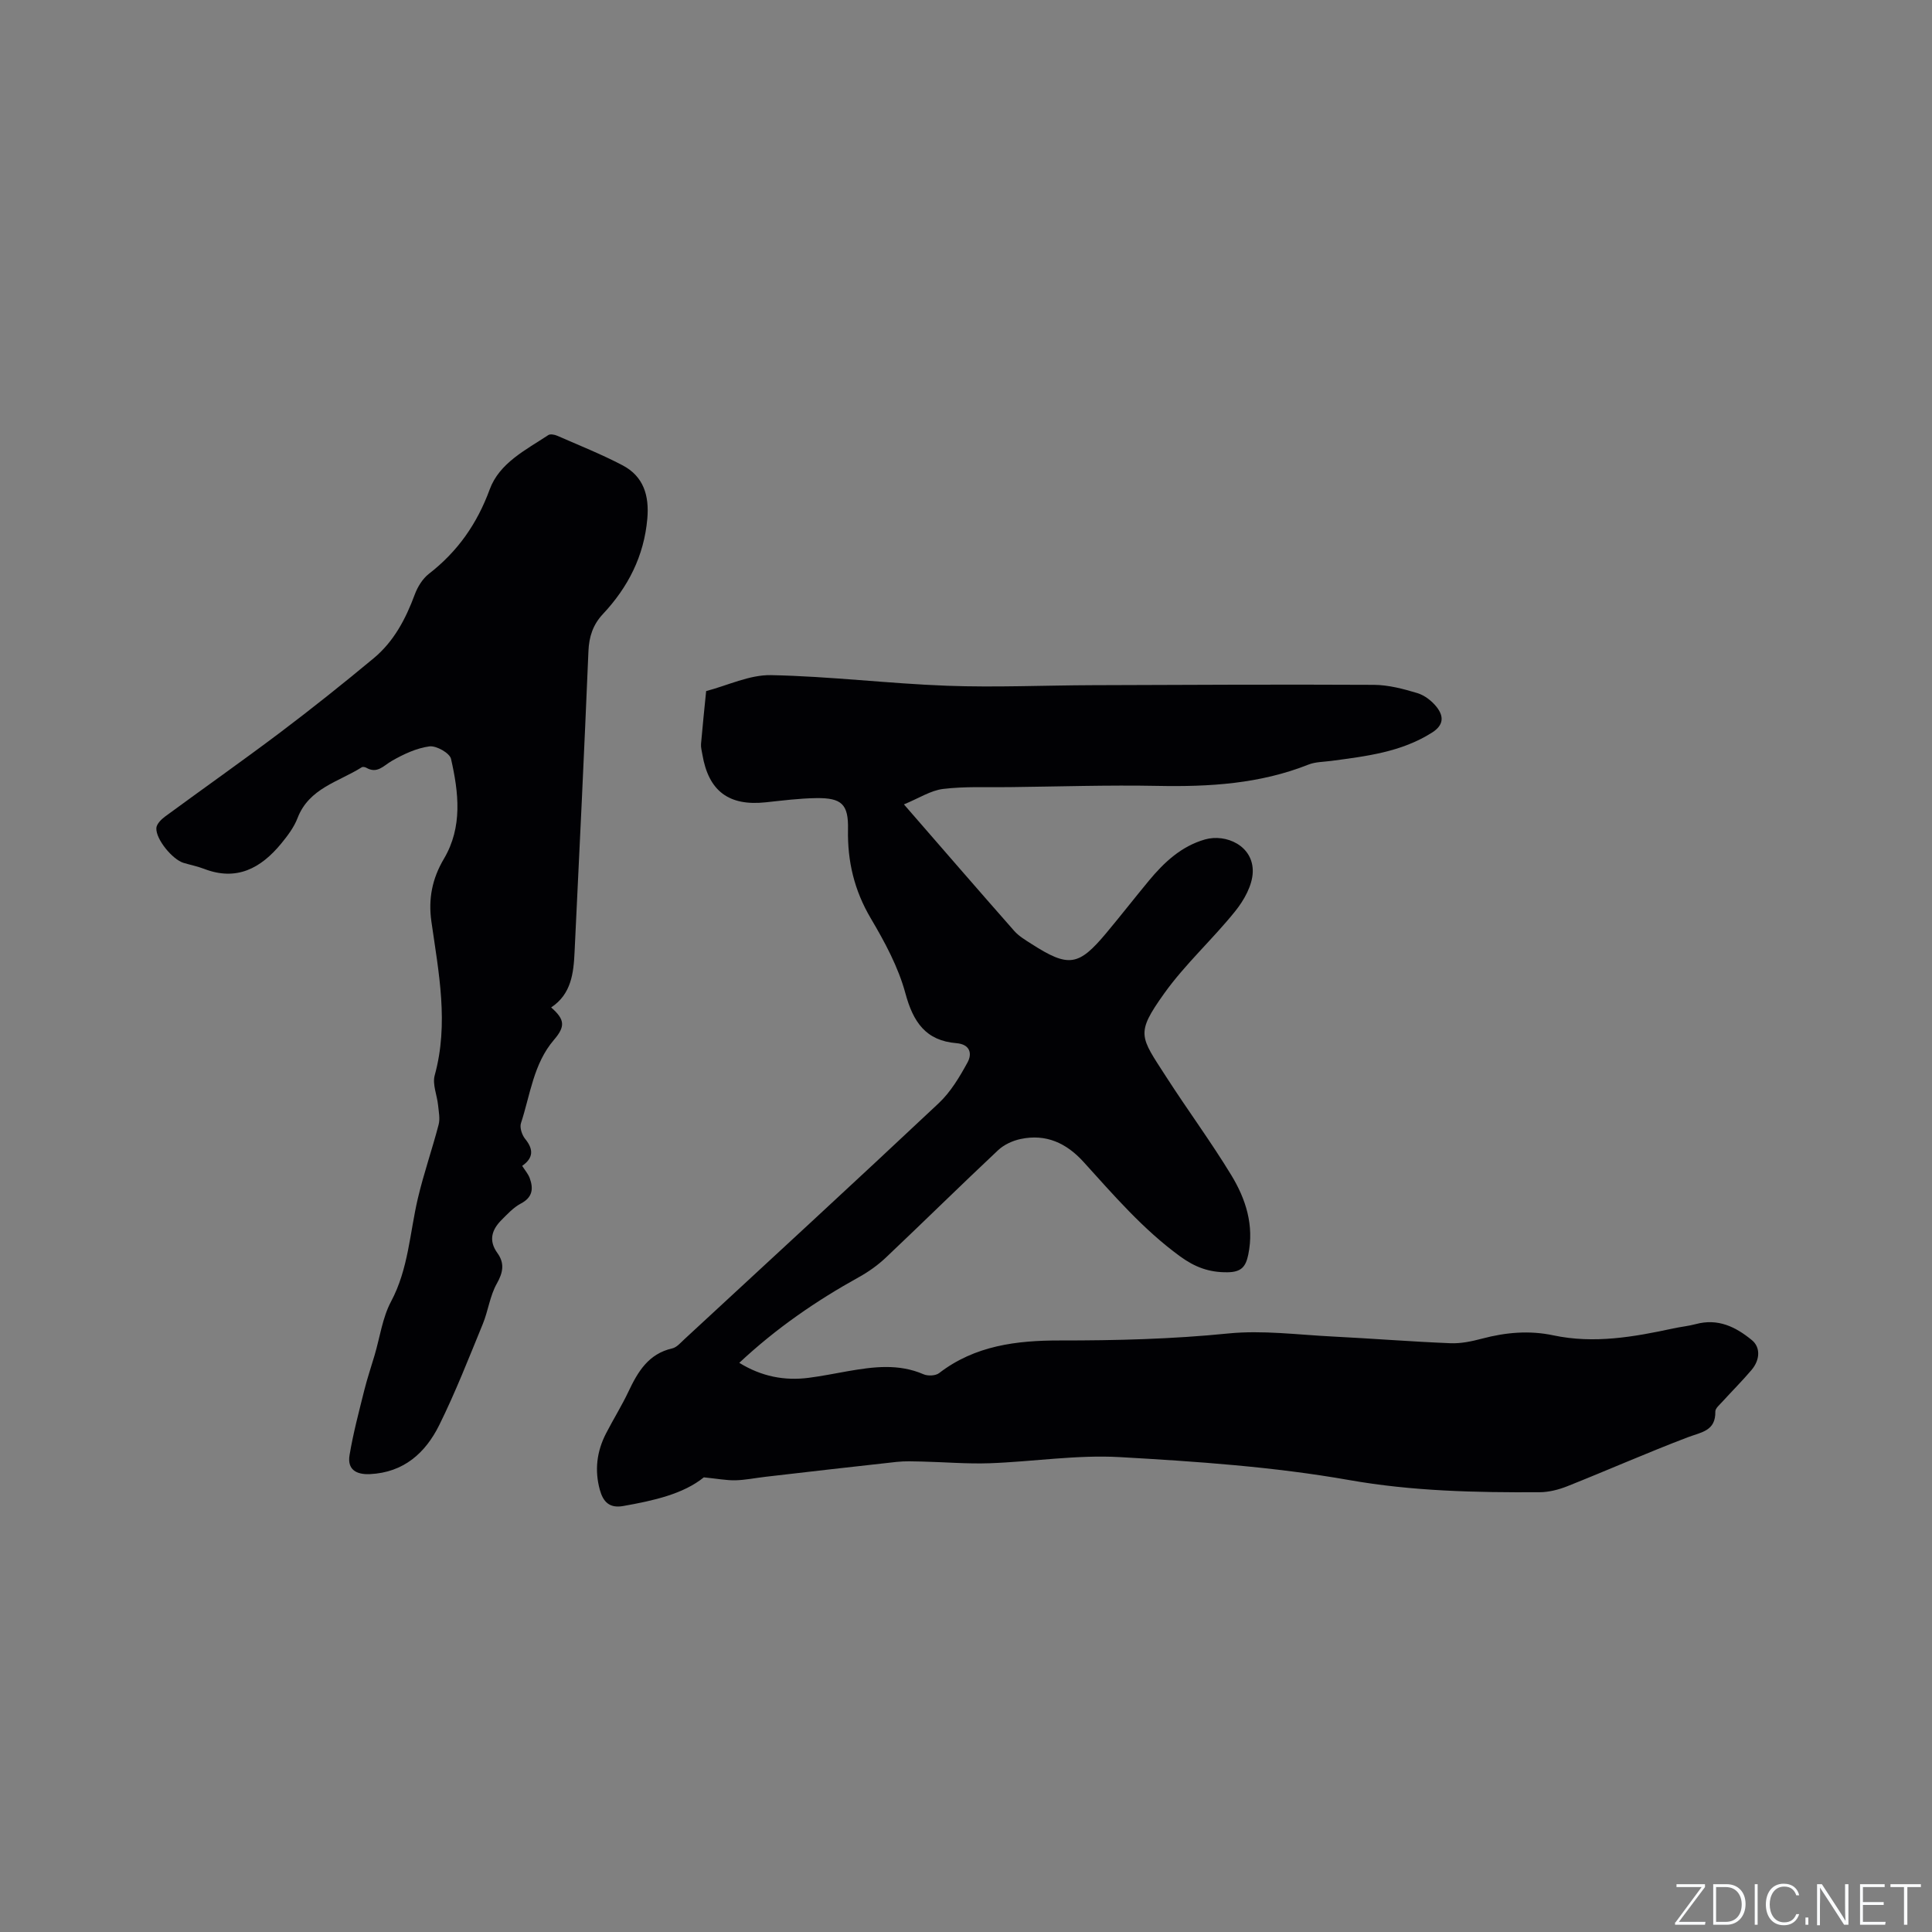 <svg enable-background="new 0 0 400 400" viewBox="0 0 400 400" xmlns="http://www.w3.org/2000/svg"><rect x="0" y="0" width="400" height="400" fill="#808080" stroke="none"/><g fill="#fafbfc"><path d="m346.9 398 5.4-7.3h-5.2v-.6h5.9v.6l-5.4 7.2h5.5l-.1.6h-6.2v-.5z"/><path d="m354.7 390.1h2.8c2.3 0 3.9 1.6 3.9 4.1s-1.6 4.3-3.9 4.3h-2.8zm.6 7.8h2c2.2 0 3.3-1.6 3.3-3.6 0-1.8-1-3.6-3.3-3.6h-2z"/><path d="m363.9 390.1v8.4h-.6v-8.4z"/><path d="m372.5 396.3c-.4 1.3-1.4 2.3-3.2 2.3-2.4 0-3.7-1.9-3.7-4.3 0-2.3 1.2-4.3 3.7-4.3 1.8 0 2.9 1 3.2 2.4h-.6c-.4-1.1-1.1-1.8-2.5-1.8-2.1 0-3 1.9-3 3.7s.9 3.7 3 3.7c1.4 0 2.1-.7 2.5-1.7z"/><path d="m373.8 398.5v-1.5h.6v1.5z"/><path d="m376.2 398.5v-8.4h1c1.3 2 4.4 6.7 4.9 7.6-.1-1.2-.1-2.4-.1-3.8v-3.8h.7v8.4h-.9c-1.2-1.9-4.4-6.8-5-7.7.1 1.1 0 2.3 0 3.9v3.9h-.6z"/><path d="m390 394.4h-4.3v3.5h4.7l-.1.6h-5.2v-8.4h5.1v.6h-4.5v3.1h4.3z"/><path d="m394.2 390.7h-2.8v-.6h6.3v.6h-2.8v7.8h-.7z"/></g><path d="m145.72 305.87c-4.27 3.46-10.43 4.83-16.72 5.94-2.86.5-4.13-.92-4.8-3.32-1.13-4.06-.65-7.99 1.27-11.71 1.5-2.92 3.25-5.71 4.65-8.68 1.95-4.12 4.14-7.81 9.06-8.93.93-.21 1.73-1.17 2.5-1.88 17.59-16.27 35.23-32.49 52.69-48.9 2.46-2.32 4.31-5.43 5.95-8.43.99-1.81.53-3.75-2.29-3.98-6.37-.52-8.97-4.38-10.58-10.34-1.47-5.43-4.27-10.61-7.16-15.5-3.42-5.79-4.85-11.8-4.72-18.43.11-5.21-1.31-6.54-6.58-6.47-3.49.05-6.97.5-10.45.87-7.64.82-11.84-2.32-13.12-9.89-.12-.73-.34-1.48-.28-2.2.31-3.65.7-7.29 1.06-10.94 4.48-1.17 8.98-3.39 13.44-3.3 12.17.24 24.31 1.75 36.48 2.2 10.05.37 20.13-.09 30.19-.12 19.38-.07 38.77-.17 58.15-.07 3.01.02 6.08.83 8.99 1.71 1.51.46 3.02 1.63 4.01 2.9 1.43 1.84 1.54 3.67-.95 5.26-6.42 4.08-13.67 4.91-20.92 5.88-1.57.21-3.25.19-4.69.76-10.07 4-20.54 4.62-31.22 4.41-10.27-.2-20.54.14-30.82.26-4.54.05-9.11-.17-13.59.37-2.58.31-5 1.92-8.12 3.2 7.94 9.13 15.34 17.69 22.82 26.18.96 1.09 2.29 1.88 3.54 2.68 7.72 4.95 9.77 4.67 15.53-2.22 2.99-3.58 5.86-7.26 8.83-10.85 3.15-3.8 6.71-7.13 11.61-8.53 4.33-1.24 10.06 1.3 9.89 6.77-.09 2.75-1.81 5.82-3.62 8.07-4.7 5.85-10.38 10.97-14.72 17.05-5.97 8.37-4.99 8.85.4 17.23 4.41 6.86 9.27 13.43 13.5 20.39 3 4.93 4.75 10.37 3.52 16.4-.52 2.54-1.42 3.67-4.33 3.7-3.81.04-6.73-1.06-9.82-3.31-7.63-5.56-13.7-12.63-19.96-19.53-3.55-3.92-7.79-5.87-13.04-4.75-1.65.35-3.44 1.17-4.66 2.32-7.81 7.33-15.43 14.85-23.21 22.21-1.67 1.58-3.6 2.96-5.61 4.07-8.84 4.9-17.1 10.57-24.76 17.74 4.6 2.83 9.33 3.75 14.39 3.1 2.73-.35 5.43-.91 8.14-1.38 5.25-.91 10.46-1.59 15.62.65.9.39 2.49.32 3.22-.24 7.42-5.72 16.08-6.77 24.98-6.76 11.65.01 23.26-.28 34.89-1.45 7.1-.71 14.37.27 21.56.63 8.15.41 16.29 1.06 24.44 1.39 2.17.09 4.42-.39 6.54-.95 4.89-1.3 9.79-1.74 14.77-.68 8.4 1.78 16.61.34 24.81-1.43 1.55-.34 3.15-.49 4.68-.9 4.57-1.23 8.23.54 11.62 3.33 1.74 1.43 1.76 4-.11 6.2-1.92 2.26-4.03 4.36-6.03 6.56-.56.62-1.45 1.35-1.44 2.01.09 4.02-2.86 4.26-5.67 5.32-8.39 3.19-16.61 6.82-24.95 10.14-1.81.72-3.84 1.24-5.77 1.25-13.21.07-26.29-.2-39.48-2.53-15.61-2.75-31.56-3.84-47.42-4.74-8.93-.51-17.97.95-26.97 1.27-4.63.16-9.28-.24-13.92-.35-1.77-.04-3.56-.12-5.31.07-9.05.98-18.09 2.04-27.13 3.08-2.1.24-4.2.68-6.3.73-1.85.03-3.76-.34-6.5-.61z" fill="#010104"/><path d="m114.11 208.58c2.86 2.5 2.96 3.94.58 6.71-4.25 4.96-4.9 11.37-6.83 17.25-.3.92.21 2.45.87 3.26 1.77 2.17 1.71 3.96-.62 5.58.6.94 1.25 1.68 1.56 2.53.8 2.19.61 3.99-1.83 5.27-1.53.81-2.8 2.19-4.05 3.45-1.99 2.01-2.66 4.23-.82 6.78 1.53 2.11 1.21 4.01-.11 6.35-1.43 2.52-1.78 5.62-2.9 8.35-2.89 7.04-5.66 14.15-9.03 20.96-2.85 5.74-7.34 9.79-14.31 10.13-2.92.14-4.74-.99-4.25-3.93.75-4.52 1.94-8.97 3.05-13.43.61-2.45 1.43-4.85 2.14-7.27 1.1-3.72 1.62-7.75 3.4-11.1 3.61-6.76 3.87-14.22 5.56-21.39 1.21-5.13 2.96-10.13 4.29-15.23.33-1.25.02-2.69-.11-4.03-.21-2.08-1.21-4.33-.7-6.18 2.95-10.71.83-21.25-.68-31.81-.68-4.73.16-8.93 2.59-13.03 3.9-6.59 3.05-13.72 1.47-20.68-.27-1.21-3.06-2.78-4.47-2.59-2.69.36-5.37 1.62-7.78 3-1.74 1-3.02 2.75-5.32 1.41-.25-.14-.71-.22-.92-.08-4.79 3.03-10.91 4.31-13.29 10.52-.74 1.93-2.09 3.7-3.42 5.32-4.18 5.06-9.19 7.78-15.92 5.19-1.38-.53-2.84-.82-4.26-1.24-2.28-.69-5.76-4.89-5.63-7.21.05-.82.99-1.78 1.76-2.35 7.93-5.83 15.98-11.49 23.84-17.41 6.59-4.97 13.04-10.12 19.39-15.39 4.17-3.46 6.64-8.14 8.51-13.2.59-1.59 1.62-3.27 2.93-4.29 5.95-4.61 9.97-10.34 12.59-17.48 2.01-5.47 7.46-8.16 12.13-11.24.41-.27 1.29-.1 1.83.13 4.54 1.99 9.17 3.83 13.55 6.13 4.35 2.29 5.54 6.27 5.12 11.05-.68 7.74-3.98 14.18-9.19 19.74-2.06 2.2-2.88 4.68-3 7.7-.87 20.75-1.86 41.5-2.87 62.25-.2 4.39-.68 8.75-4.85 11.5z" fill="#010104"/></svg>